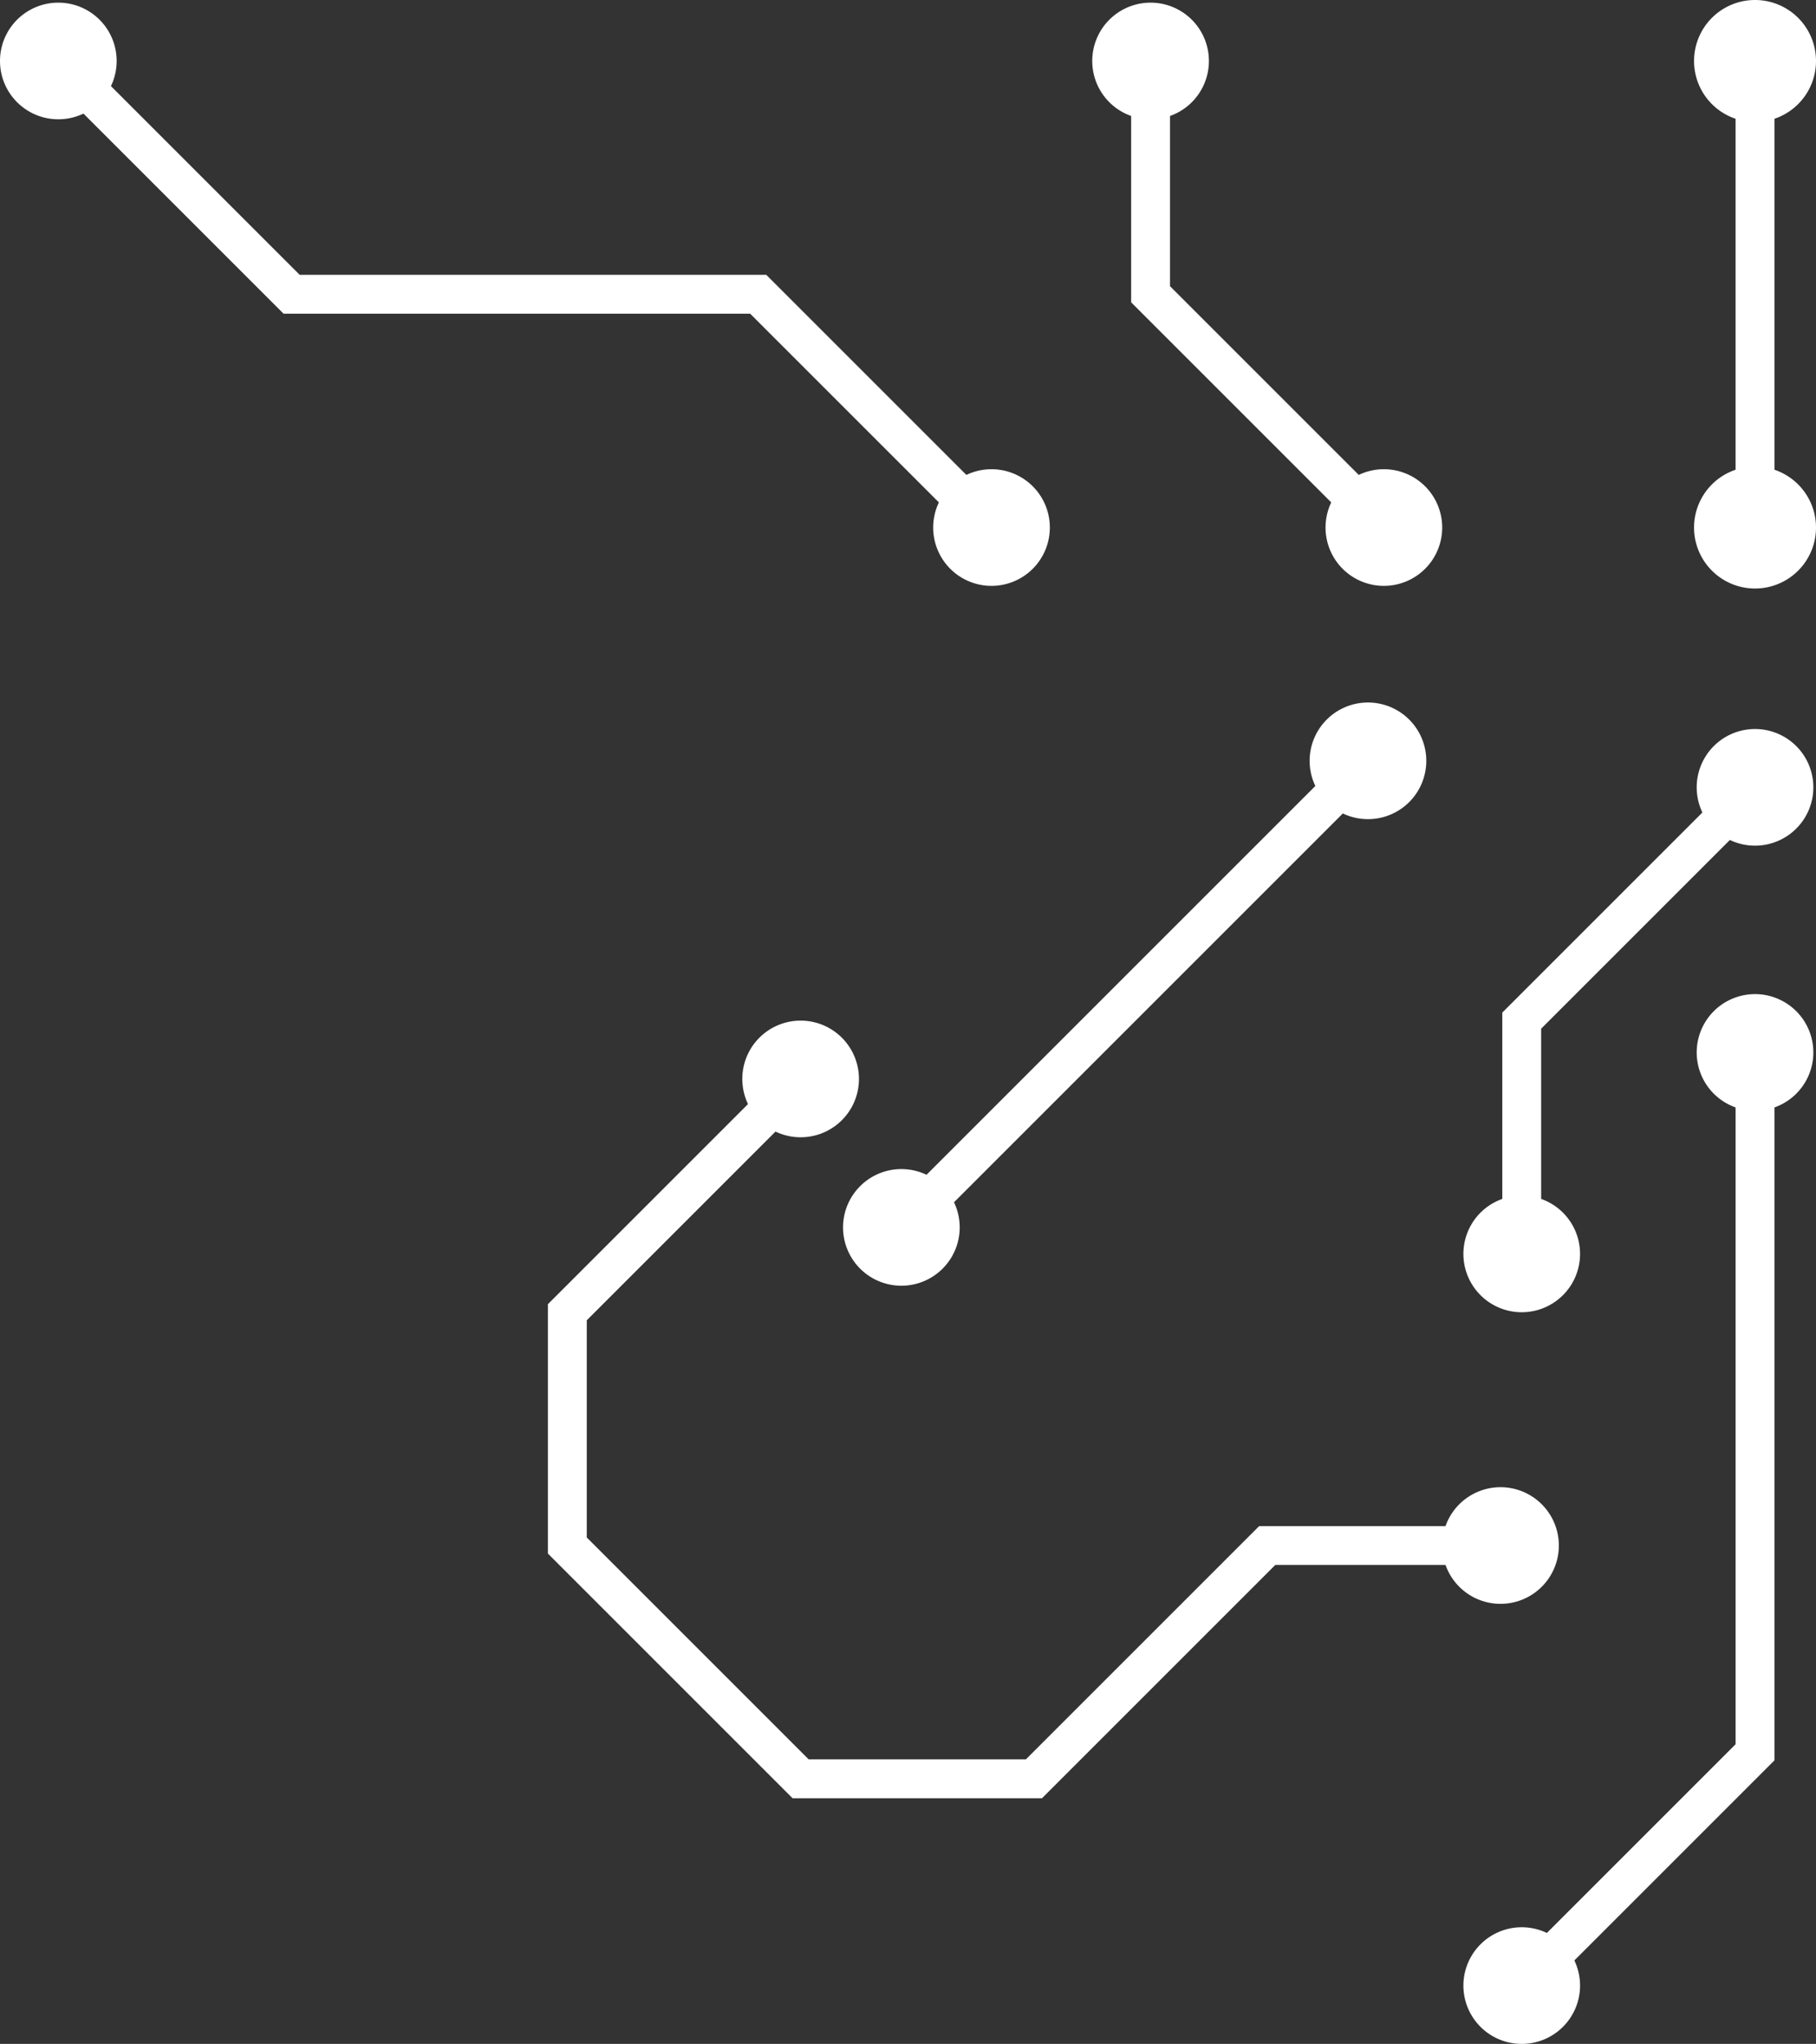 <svg xmlns="http://www.w3.org/2000/svg" width="342.5" height="385.5" viewBox="0 0 342.5 385.5">
  <rect x="0" y="0" width="342.5" height="385.5" fill="#333333" stroke="none"/>
  <g id="Group_917" data-name="Group 917" transform="translate(-1478 -3052.66)">
    <path id="Path_1384" data-name="Path 1384" d="M22,506v88" transform="translate(1787 2558.16)" fill="none" stroke="#fff" stroke-width="7.33"/>
    <g id="Group_915" data-name="Group 915">
      <path id="Path_1385" data-name="Path 1385" d="M33,506a11,11,0,1,0-11,11A11,11,0,0,0,33,506Zm0,88a11,11,0,1,0-11,11A11,11,0,0,0,33,594Z" transform="translate(1787 2558.16)" fill="#fff" stroke="#fff" stroke-width="1"/>
      <g id="Group_840" data-name="Group 840" transform="translate(1754 3190.16)">
        <path id="Path_1324" data-name="Path 1324" d="M1694,946V902l44-44" transform="translate(-1683 -847)" fill="none" stroke="#fff" stroke-width="7.33"/>
        <path id="Path_1325" data-name="Path 1325" d="M1705,946a11,11,0,1,0-11,11A11,11,0,0,0,1705,946Zm44-88a11,11,0,1,0-11,11A11,11,0,0,0,1749,858Z" transform="translate(-1683 -847)" fill="#fff"/>
      </g>
      <g id="Group_841" data-name="Group 841" transform="translate(1585 3245.16)">
        <path id="Path_1326" data-name="Path 1326" d="M330,594l-44,44v44l44,44h44l44-44h44" transform="translate(-286 -583)" fill="none" stroke="#fff" stroke-width="7.33"/>
        <path id="Path_1327" data-name="Path 1327" d="M297,638a11,11,0,1,0-11,11A11,11,0,0,0,297,638Zm132,88a11,11,0,1,0-11,11A11,11,0,0,0,429,726Z" transform="translate(-242 -627)" fill="#fff"/>
      </g>
      <g id="Group_842" data-name="Group 842" transform="translate(1684 3053.16)">
        <path id="Path_1360" data-name="Path 1360" d="M594,902l-44-44V814" transform="translate(-539 -803)" fill="none" stroke="#fff" stroke-width="7.33"/>
        <path id="Path_1361" data-name="Path 1361" d="M605,902a11,11,0,1,0-11,11A11,11,0,0,0,605,902Zm-44-88a11,11,0,1,0-11,11A11,11,0,0,0,561,814Z" transform="translate(-539 -803)" fill="#fff"/>
      </g>
      <g id="Group_843" data-name="Group 843" transform="translate(1754 3240.16)">
        <path id="Path_1262" data-name="Path 1262" d="M726,946l44-44V770" transform="translate(-715 -759)" fill="none" stroke="#fff" stroke-width="7.33"/>
        <path id="Path_1263" data-name="Path 1263" d="M737,946a11,11,0,1,0-11,11A11,11,0,0,0,737,946Zm44-176a11,11,0,1,0-11,11A11,11,0,0,0,781,770Z" transform="translate(-715 -759)" fill="#fff"/>
      </g>
      <g id="Group_844" data-name="Group 844" transform="translate(1637 3185.16)">
        <path id="Path_1216" data-name="Path 1216" d="M506,682l-88,88" transform="translate(-407 -671)" fill="none" stroke="#fff" stroke-width="7.33"/>
        <path id="Path_1217" data-name="Path 1217" d="M517,682a11,11,0,1,0-11,11A11,11,0,0,0,517,682Zm-88,88a11,11,0,1,0-11,11A11,11,0,0,0,429,770Z" transform="translate(-407 -671)" fill="#fff"/>
      </g>
      <g id="Group_845" data-name="Group 845" transform="translate(1478 3053.16)">
        <path id="Path_1296" data-name="Path 1296" d="M1650,374l44,44h88l44,44" transform="translate(-1639 -363)" fill="none" stroke="#fff" stroke-width="7.33"/>
        <path id="Path_1297" data-name="Path 1297" d="M1661,374a11,11,0,1,0-11,11A11,11,0,0,0,1661,374Zm176,88a11,11,0,1,0-11,11A11,11,0,0,0,1837,462Z" transform="translate(-1639 -363)" fill="#fff"/>
      </g>
    </g>
  </g>
</svg>
